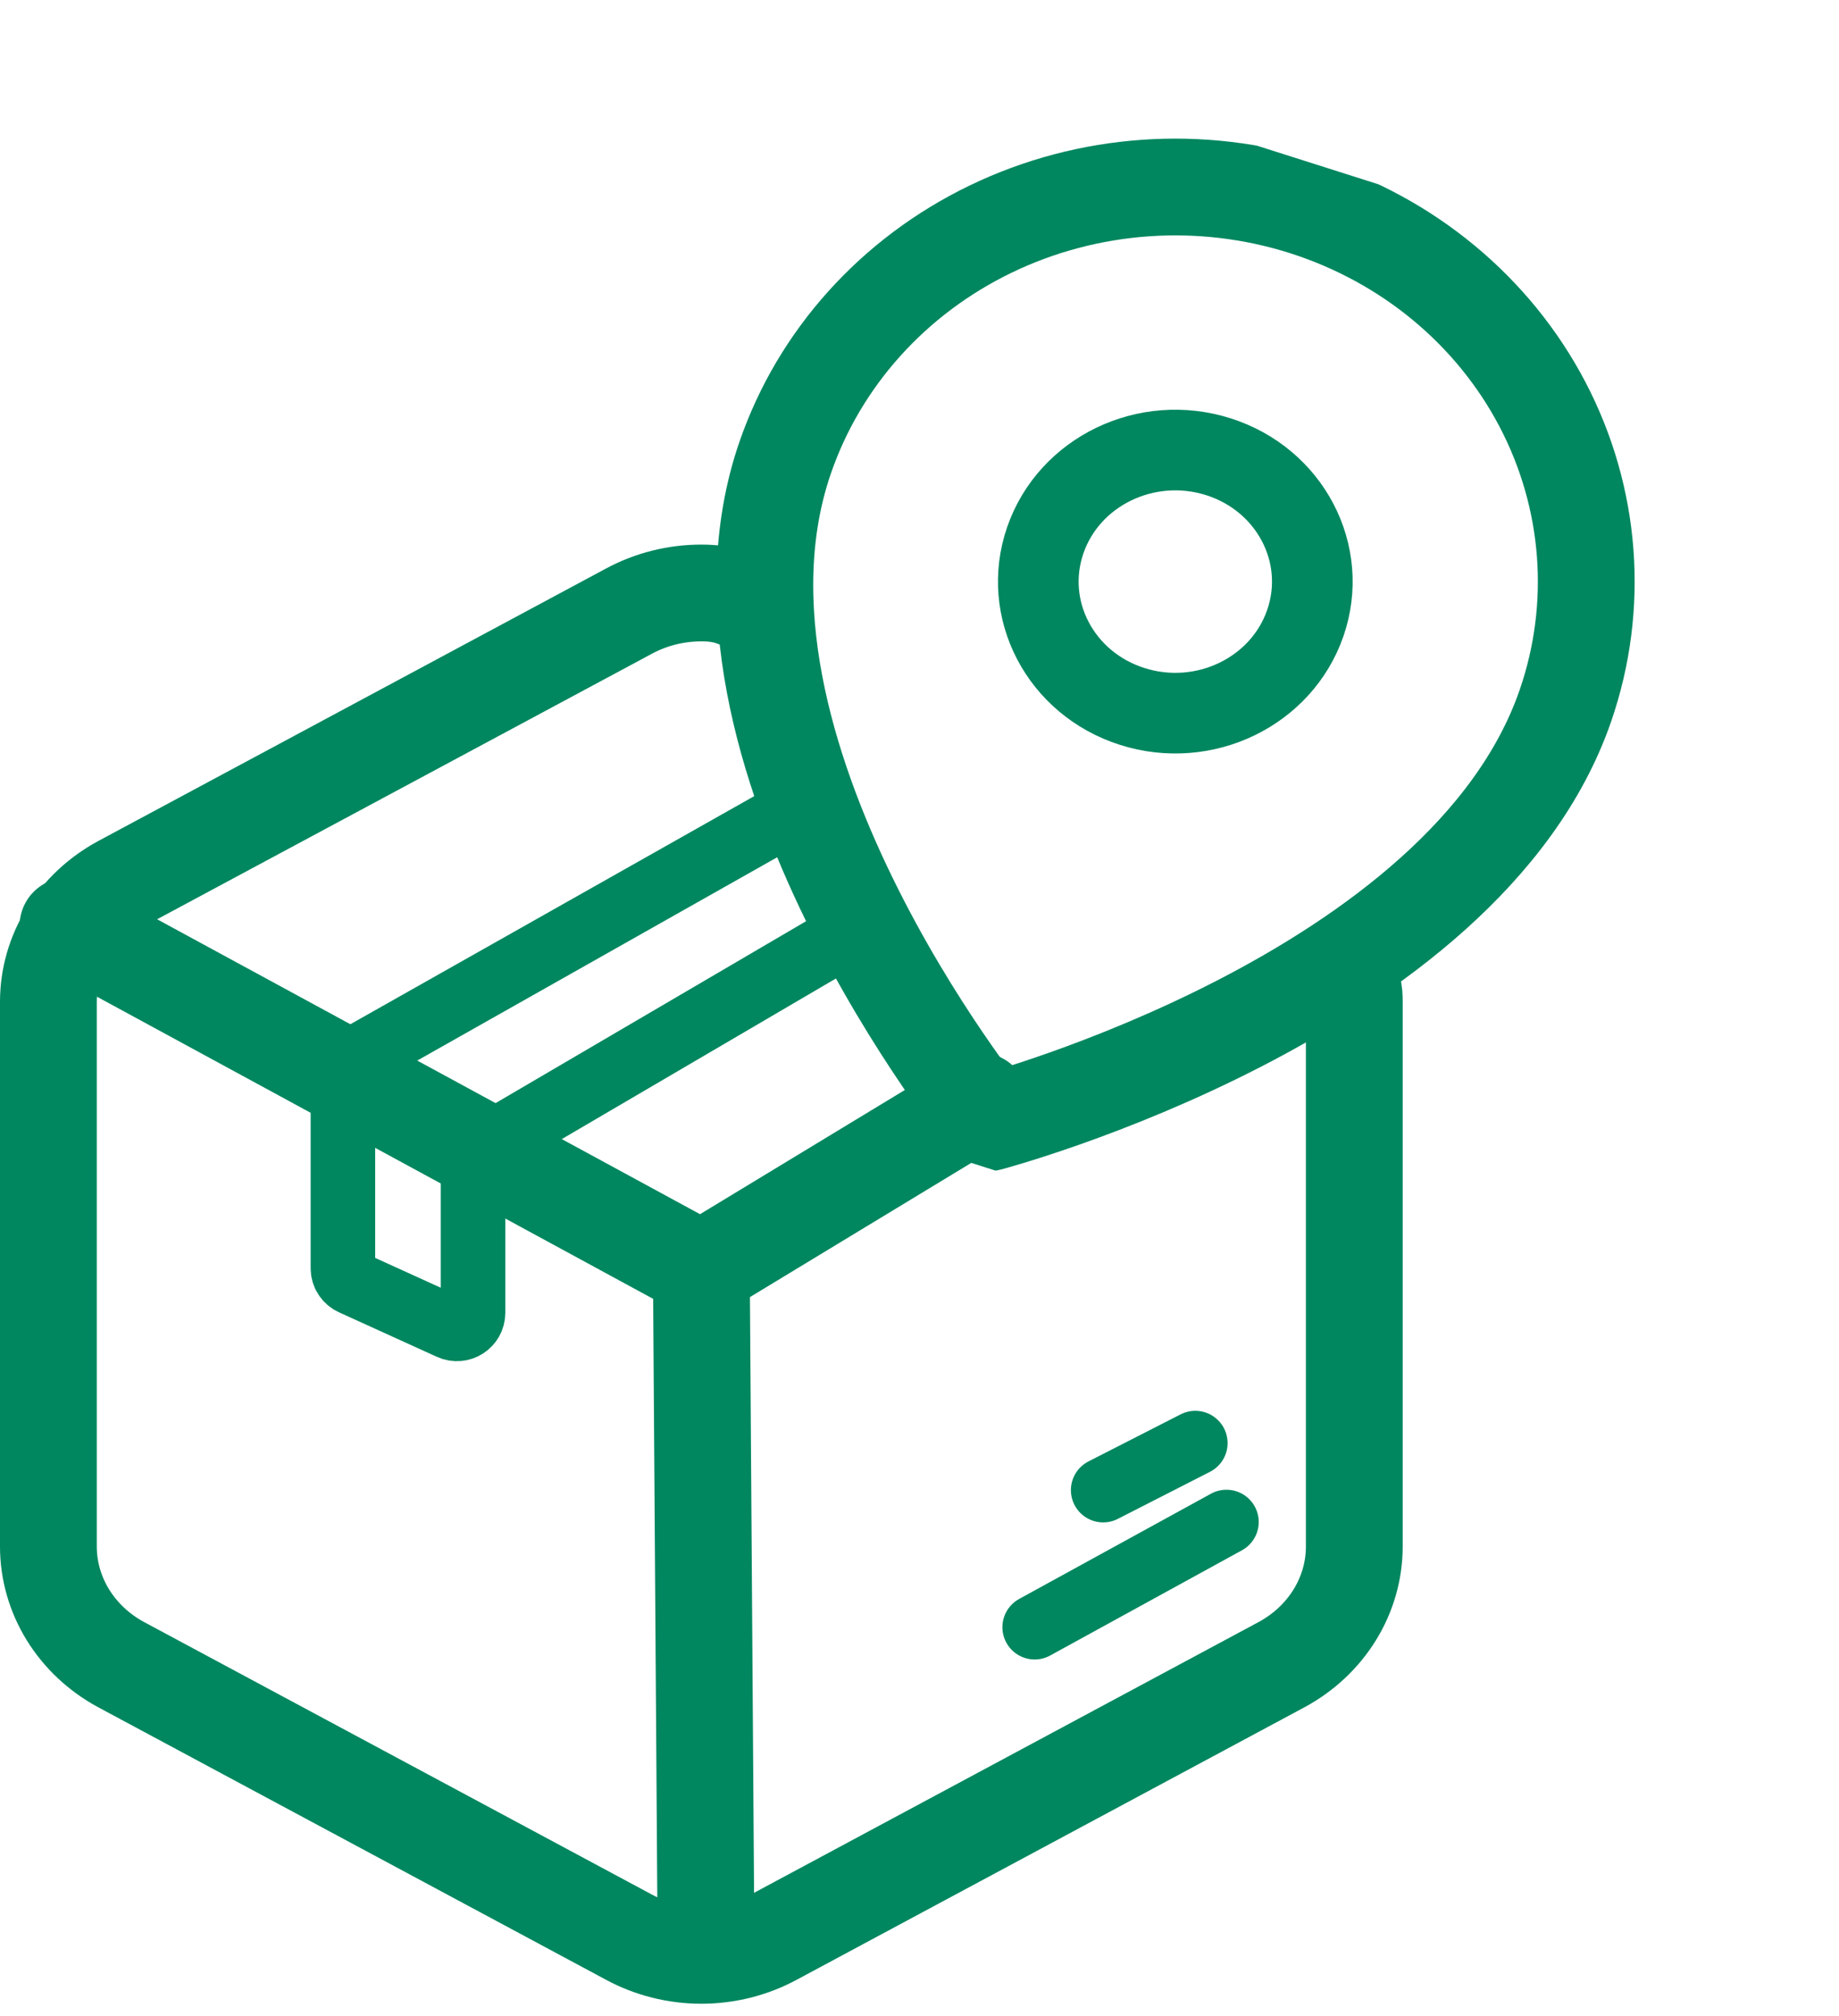 <svg width="114" height="125" viewBox="0 0 114 125" fill="none" xmlns="http://www.w3.org/2000/svg">
<path d="M82.844 60.398C83.633 61.68 83.952 60.618 83.953 62.1V95.893C83.952 97.374 83.535 98.829 82.746 100.112C81.956 101.394 80.822 102.46 79.456 103.2L47.974 120.097C46.607 120.838 45.056 121.229 43.477 121.229C41.898 121.229 40.347 120.838 38.979 120.097L7.497 103.2C6.131 102.46 4.997 101.394 4.207 100.112C3.418 98.829 3.002 97.374 3 95.893V62.1C3.002 60.618 3.418 59.163 4.207 57.88C4.997 56.598 6.131 55.533 7.497 54.792L28.899 43.305L38.979 37.895C40.347 37.154 41.898 36.764 43.477 36.764C45.056 36.764 45.789 37.154 47.156 37.895" stroke="#00875F" stroke-width="6" stroke-linecap="round" stroke-linejoin="round"/>
<path d="M4.214 57.405L43.477 78.737L60.743 68.266" stroke="#00875F" stroke-width="6" stroke-linecap="round" stroke-linejoin="round"/>
<path d="M43.76 119.642L43.477 78.695" stroke="#00875F" stroke-width="6" stroke-linecap="round" stroke-linejoin="round"/>
<path d="M21.257 67.451V78.632C21.257 79.024 21.486 79.38 21.843 79.542L27.91 82.302C28.572 82.603 29.324 82.119 29.324 81.392V72.102C29.324 71.746 29.512 71.418 29.818 71.239L54.374 56.85" stroke="#00875F" stroke-width="4"/>
<path d="M21.681 65.82L50.553 49.51" stroke="#00875F" stroke-width="4"/>
<path d="M64.139 100.886L76.028 94.362" stroke="#00875F" stroke-width="4" stroke-linecap="round"/>
<path d="M68.385 92.387L74.098 89.469" stroke="#00875F" stroke-width="4" stroke-linecap="round"/>
<g clip-path="url(#clip0_224_388)">
<path d="M97.041 43.749C90.813 61.813 61.291 69.606 61.291 69.606C61.291 69.606 42.446 46.432 48.674 28.369C50.798 22.209 55.383 17.112 61.42 14.199C67.457 11.286 74.452 10.795 80.866 12.834C87.279 14.874 92.587 19.277 95.621 25.075C98.654 30.872 99.165 37.59 97.041 43.749Z" stroke="#00875F" stroke-width="6" stroke-linecap="round" stroke-linejoin="round"/>
<path d="M70.189 43.8C74.641 45.216 79.445 42.898 80.919 38.623C82.393 34.347 79.979 29.733 75.527 28.317C71.075 26.902 66.271 29.22 64.797 33.495C63.322 37.771 65.736 42.385 70.189 43.8Z" stroke="#00875F" stroke-width="5" stroke-linecap="round" stroke-linejoin="round"/>
</g>
<defs>
<clipPath id="clip0_224_388">
<rect width="67.671" height="65.51" fill="white" transform="matrix(0.953 0.303 -0.326 0.945 49.511 0)"/>
</clipPath>
</defs>
</svg>
